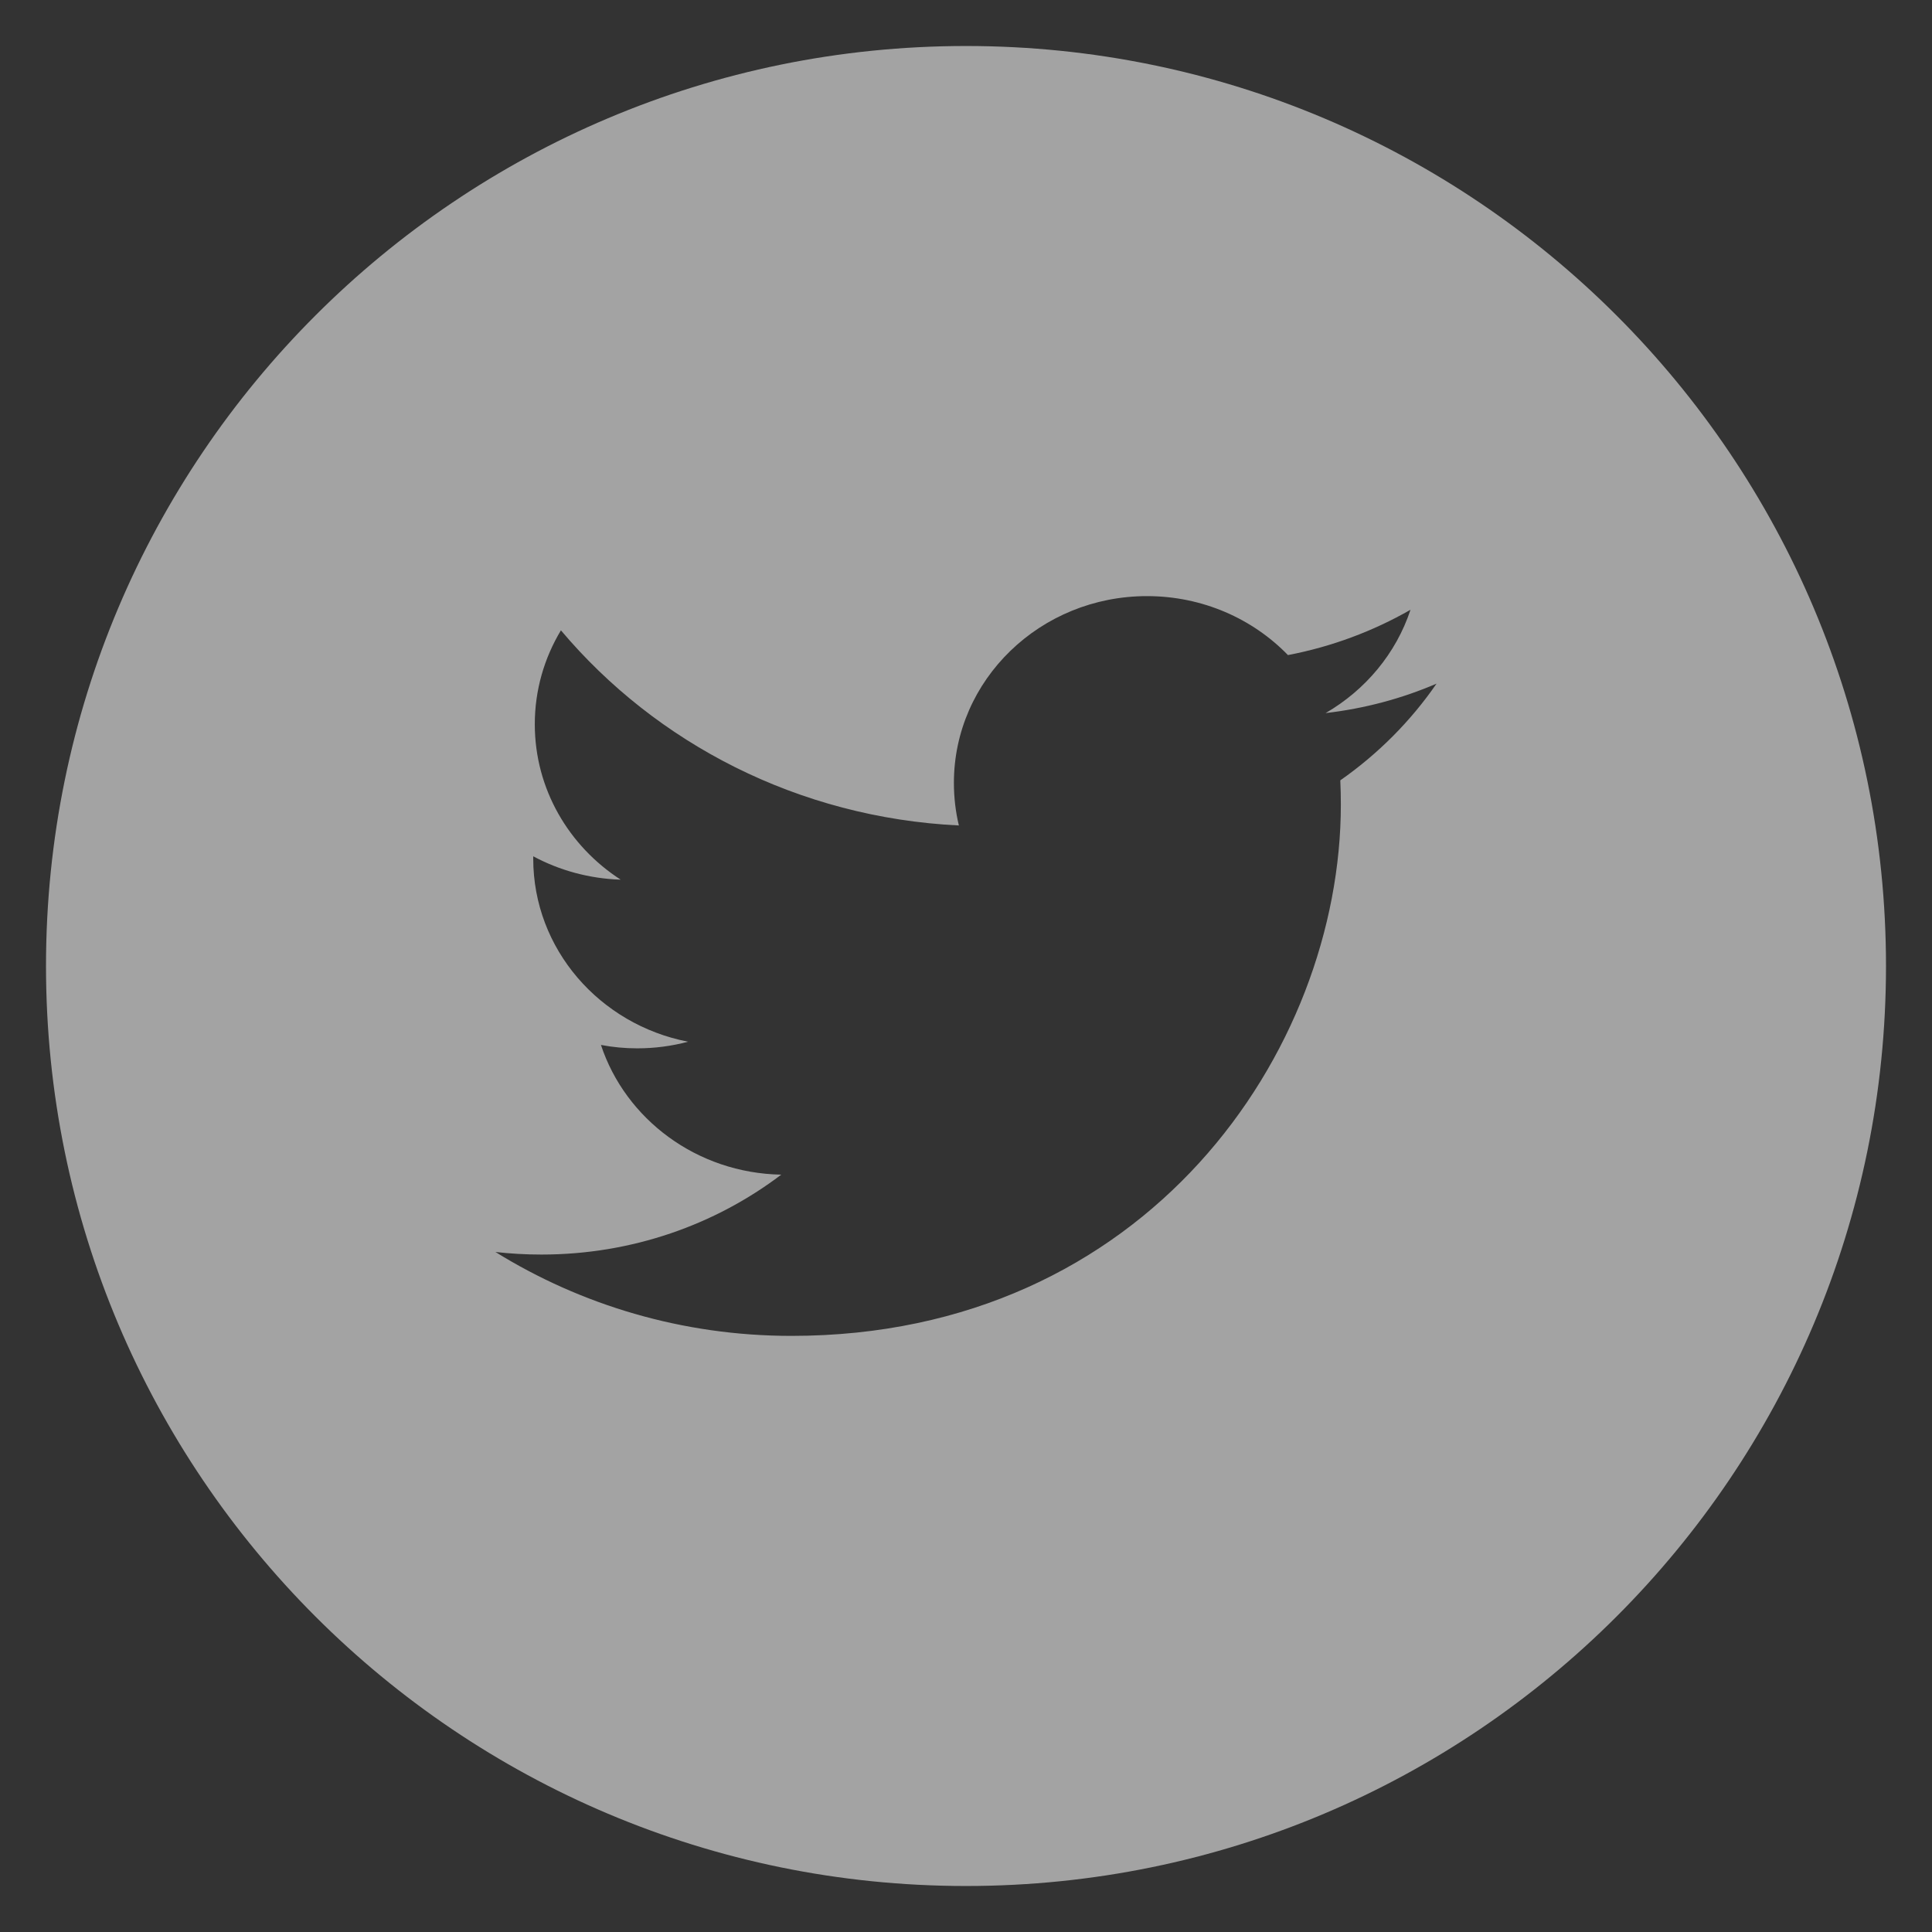 <?xml version="1.0" encoding="utf-8"?>
<!-- Generator: Adobe Illustrator 15.0.0, SVG Export Plug-In . SVG Version: 6.00 Build 0)  -->
<!DOCTYPE svg PUBLIC "-//W3C//DTD SVG 1.1//EN" "http://www.w3.org/Graphics/SVG/1.1/DTD/svg11.dtd">
<svg version="1.1" id="Layer_1" xmlns="http://www.w3.org/2000/svg" xmlns:xlink="http://www.w3.org/1999/xlink" x="0px" y="0px"
	 width="42px" height="42px" viewBox="0 0 42 42" enable-background="new 0 0 42 42" xml:space="preserve">
<rect x="0" y="0" width="42" height="42" fill="#333333" stroke="none"/>
<path opacity="0.55" fill="#FFFFFF" d="M21,1C9.954,1,1,9.954,1,21s8.954,20,20,20s20-8.954,20-20S32.046,1,21,1z M29.137,16.964
	c0.008,0.175,0.012,0.35,0.012,0.525c0,5.365-4.223,11.552-11.944,11.552c-2.371,0-4.577-0.673-6.435-1.824
	c0.328,0.037,0.662,0.056,1.001,0.056c1.967,0,3.777-0.648,5.213-1.737c-1.836-0.033-3.387-1.207-3.92-2.82
	c0.256,0.049,0.519,0.074,0.789,0.074c0.383,0,0.754-0.05,1.105-0.144c-1.92-0.372-3.366-2.014-3.366-3.98c0-0.018,0-0.033,0-0.051
	c0.565,0.304,1.213,0.486,1.901,0.508c-1.127-0.728-1.867-1.971-1.867-3.379c0-0.744,0.207-1.441,0.568-2.041
	c2.07,2.457,5.163,4.072,8.651,4.242c-0.071-0.297-0.108-0.607-0.108-0.926c0-2.242,1.879-4.06,4.198-4.06
	c1.207,0,2.299,0.493,3.064,1.282c0.955-0.183,1.854-0.521,2.664-0.985c-0.313,0.948-0.979,1.744-1.846,2.246
	c0.85-0.099,1.658-0.316,2.412-0.64C30.668,15.677,29.955,16.392,29.137,16.964z"/>
</svg>
